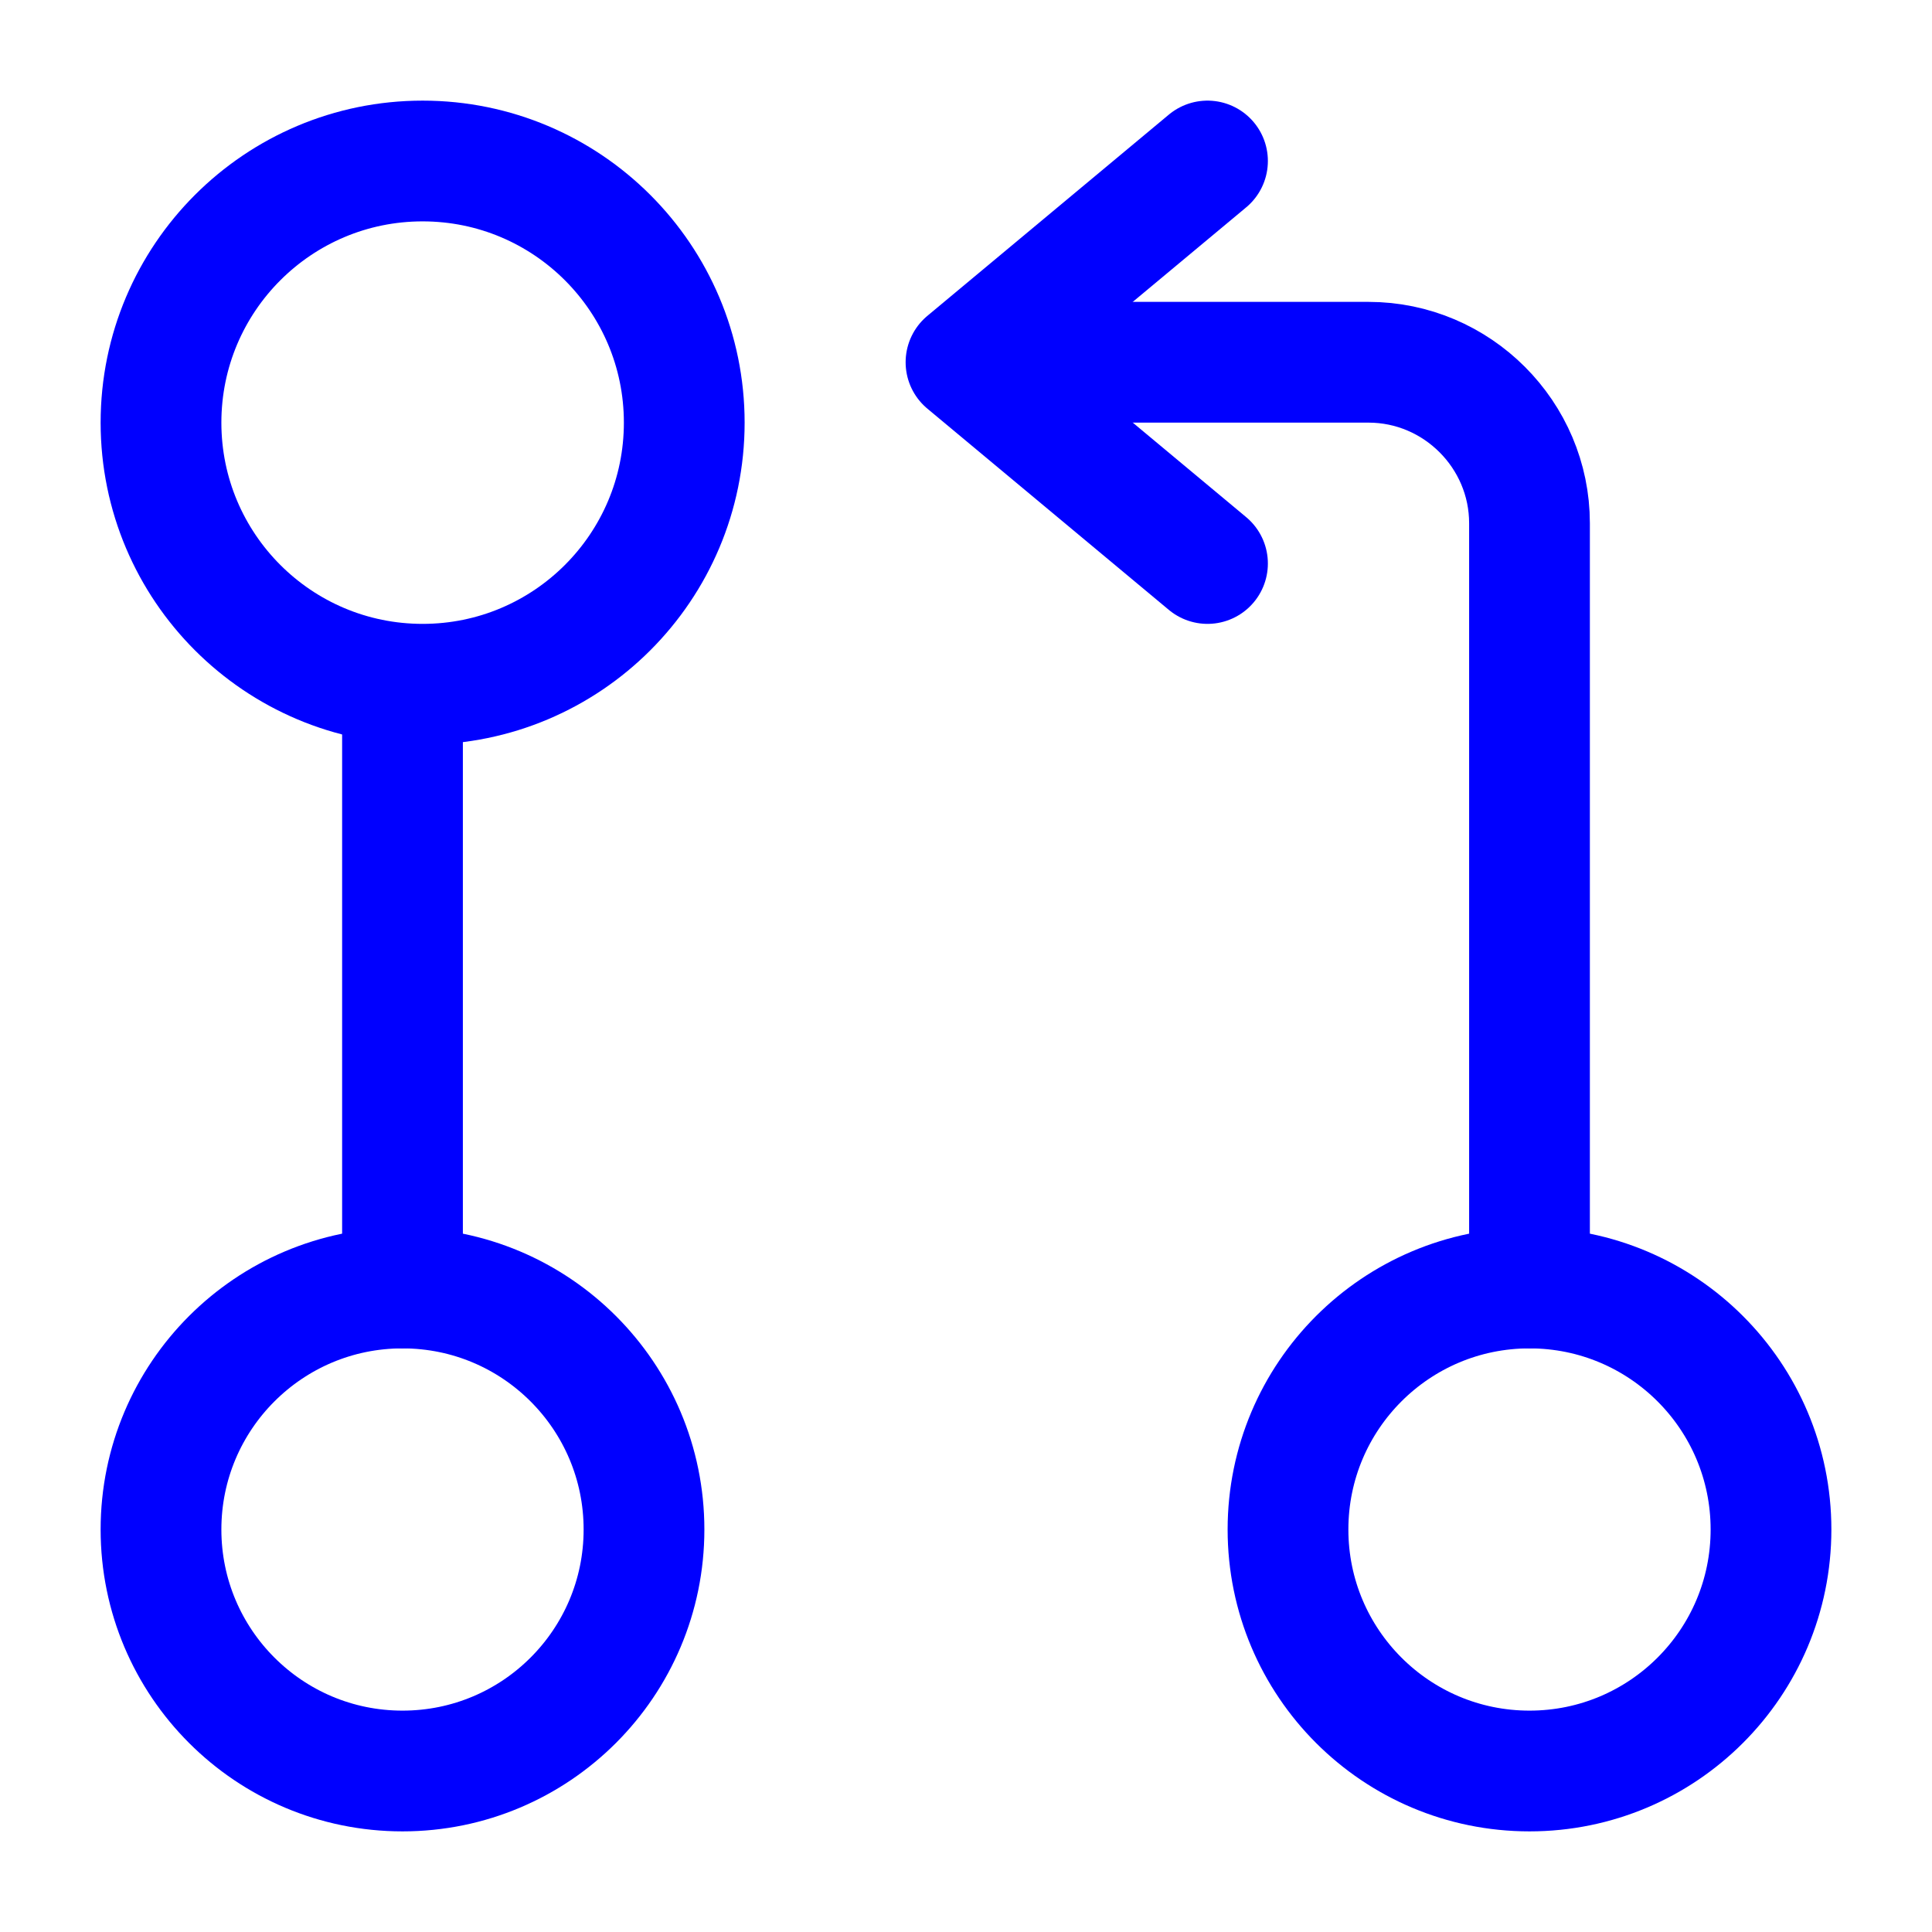 <?xml version="1.0" encoding="utf-8"?><!-- Uploaded to: SVG Repo, www.svgrepo.com, Generator: SVG Repo Mixer Tools -->
<svg width="800px" height="800px" viewBox="0 0 24 24" fill="none" xmlns="http://www.w3.org/2000/svg">
<path d="M19 16V6.5C19 5.4 18.1 4.5 17 4.5H12.5" stroke="blue" stroke-width="1.5" stroke-linecap="round" stroke-linejoin="round"/>
<path d="M15 2L12 4.5L15 7" stroke="blue" stroke-width="1.5" stroke-linecap="round" stroke-linejoin="round"/>
<path d="M5 9V16" stroke="blue" stroke-width="1.5" stroke-linecap="round" stroke-linejoin="round"/>
<path d="M5.25 8.5C7.045 8.5 8.5 7.045 8.5 5.25C8.5 3.455 7.045 2 5.25 2C3.455 2 2 3.455 2 5.25C2 7.045 3.455 8.5 5.25 8.5Z" stroke="blue" stroke-width="1.5" stroke-linecap="round" stroke-linejoin="round"/>
<path d="M5 22C6.657 22 8 20.657 8 19C8 17.343 6.657 16 5 16C3.343 16 2 17.343 2 19C2 20.657 3.343 22 5 22Z" stroke="blue" stroke-width="1.5" stroke-linecap="round" stroke-linejoin="round"/>
<path d="M19 22C20.657 22 22 20.657 22 19C22 17.343 20.657 16 19 16C17.343 16 16 17.343 16 19C16 20.657 17.343 22 19 22Z" stroke="blue" stroke-width="1.5" stroke-linecap="round" stroke-linejoin="round"/>
</svg>